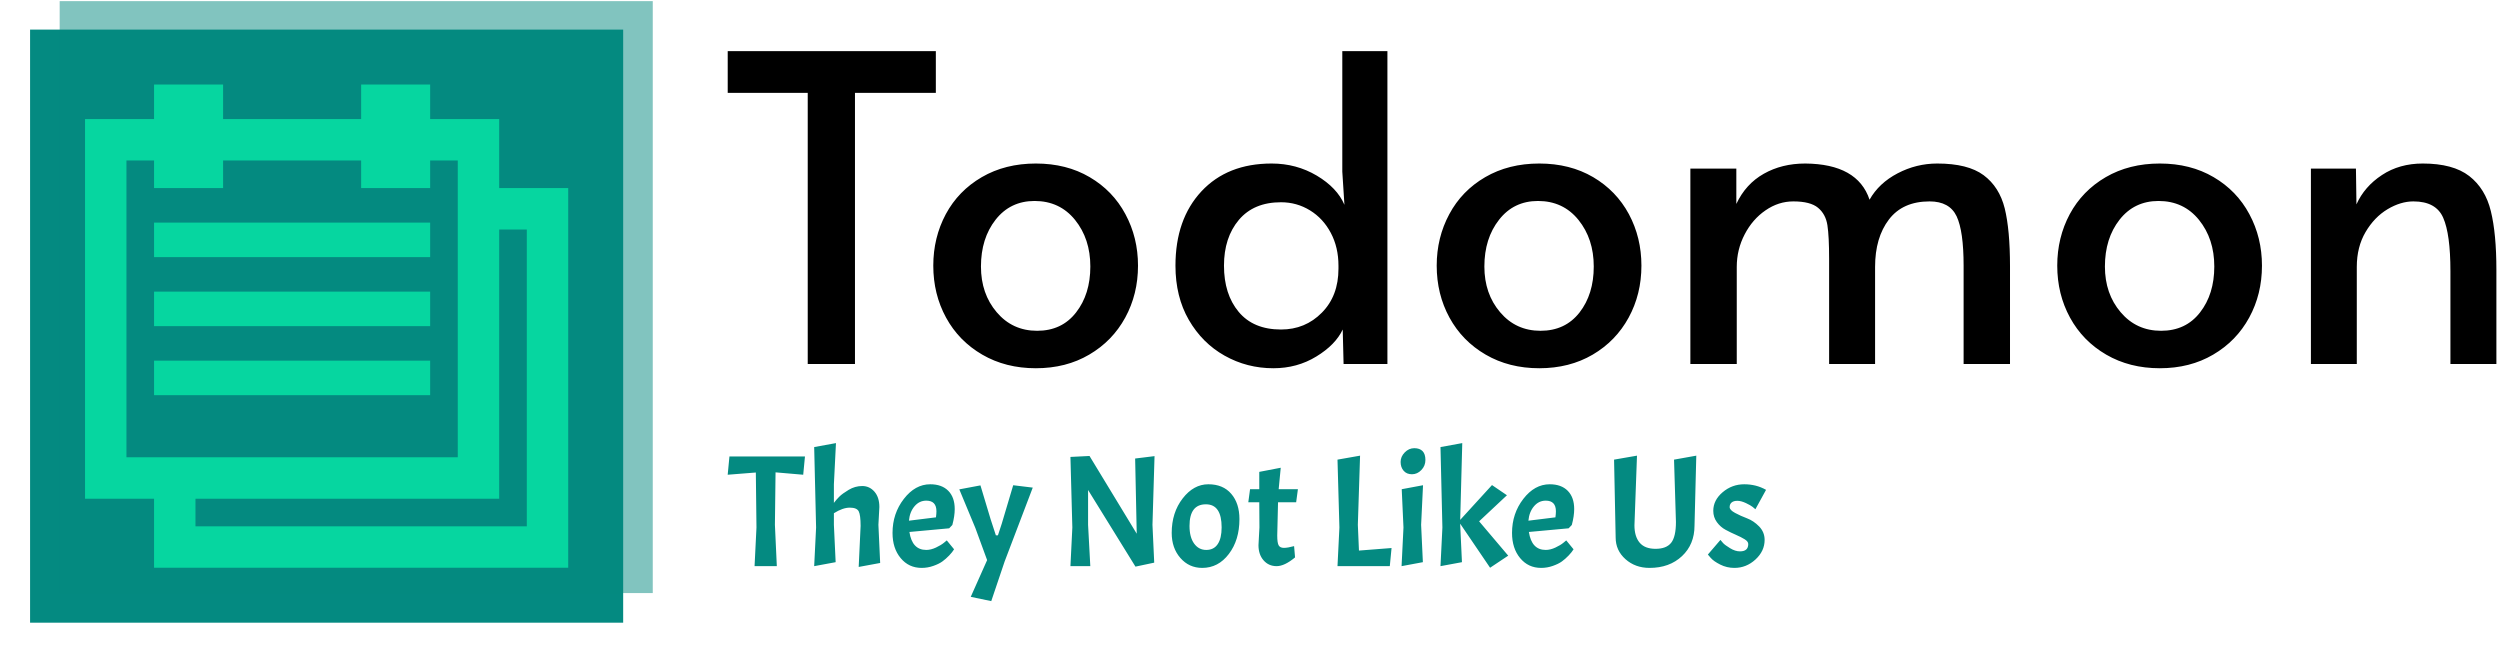 <svg xmlns="http://www.w3.org/2000/svg" version="1.1" xmlns:xlink="http://www.w3.org/1999/xlink" xmlns:svgjs="http://svgjs.dev/svgjs" width="1500" height="390" viewBox="0 0 1500 390"><g transform="matrix(1,0,0,1,-0.909,0.686)"><svg viewBox="0 0 396 103" data-background-color="#ffffff" preserveAspectRatio="xMidYMid meet" height="390" width="1500" xmlns="http://www.w3.org/2000/svg" xmlns:xlink="http://www.w3.org/1999/xlink"><g id="tight-bounds" transform="matrix(1,0,0,1,0.24,-0.181)"><svg viewBox="0 0 395.52 103.362" height="103.362" width="395.52"><g><svg viewBox="0 0 558.11 145.852" height="103.362" width="395.52"><g transform="matrix(1,0,0,1,162.59,11.439)"><svg viewBox="0 0 395.52 122.975" height="122.975" width="395.52"><g id="textblocktransform"><svg viewBox="0 0 395.52 122.975" height="122.975" width="395.52" id="textblock"><g><svg viewBox="0 0 395.52 70.9" height="70.9" width="395.52"><g transform="matrix(1,0,0,1,0,0)"><svg width="395.52" viewBox="1.5 -36.75 207.78 37.25" height="70.9" data-palette-color="#000000"><path d="M10.9 0L10.9-31.85 1.5-31.85 1.5-36.75 25.95-36.75 25.95-31.85 16.45-31.85 16.45 0 10.9 0ZM37.7 0.5Q34.15 0.5 31.4-1.1 28.65-2.7 27.15-5.45 25.65-8.2 25.65-11.55L25.65-11.55Q25.65-14.85 27.12-17.6 28.6-20.35 31.35-21.95 34.1-23.55 37.7-23.55L37.7-23.55Q41.3-23.55 44.02-21.95 46.75-20.35 48.22-17.6 49.7-14.85 49.7-11.55L49.7-11.55Q49.7-8.2 48.2-5.45 46.7-2.7 43.97-1.1 41.25 0.5 37.7 0.5L37.7 0.5ZM37.85-3.9Q40.75-3.9 42.42-6.05 44.1-8.2 44.1-11.45L44.1-11.45Q44.1-14.7 42.3-16.93 40.5-19.15 37.55-19.15L37.55-19.15Q34.7-19.15 32.97-16.95 31.25-14.75 31.25-11.45L31.25-11.45Q31.25-8.25 33.1-6.08 34.95-3.9 37.85-3.9L37.85-3.9ZM65.6 0.5Q62.5 0.5 59.87-0.98 57.25-2.45 55.67-5.18 54.1-7.9 54.1-11.55L54.1-11.55Q54.1-17 57.15-20.28 60.2-23.55 65.4-23.55L65.4-23.55Q68.3-23.55 70.7-22.13 73.1-20.7 73.95-18.7L73.95-18.7 73.7-22.6 73.7-36.75 79-36.75 79 0 73.85 0 73.75-4.05Q72.9-2.25 70.65-0.88 68.4 0.5 65.6 0.5L65.6 0.5ZM66.5-4.05Q69.35-4.05 71.3-6.03 73.25-8 73.25-11.2L73.25-11.2 73.25-11.55Q73.25-13.7 72.35-15.4 71.45-17.1 69.9-18.05 68.35-19 66.5-19L66.5-19Q63.3-19 61.55-16.93 59.8-14.85 59.8-11.55L59.8-11.55Q59.8-8.2 61.52-6.13 63.25-4.05 66.5-4.05L66.5-4.05ZM96.84 0.5Q93.29 0.5 90.54-1.1 87.79-2.7 86.29-5.45 84.79-8.2 84.79-11.55L84.79-11.55Q84.79-14.85 86.27-17.6 87.74-20.35 90.49-21.95 93.24-23.55 96.84-23.55L96.84-23.55Q100.44-23.55 103.17-21.95 105.89-20.35 107.37-17.6 108.84-14.85 108.84-11.55L108.84-11.55Q108.84-8.2 107.34-5.45 105.84-2.7 103.12-1.1 100.39 0.5 96.84 0.5L96.84 0.5ZM96.99-3.9Q99.89-3.9 101.57-6.05 103.24-8.2 103.24-11.45L103.24-11.45Q103.24-14.7 101.44-16.93 99.64-19.15 96.69-19.15L96.69-19.15Q93.84-19.15 92.12-16.95 90.39-14.75 90.39-11.45L90.39-11.45Q90.39-8.25 92.24-6.08 94.09-3.9 96.99-3.9L96.99-3.9ZM114.59 0L114.59-22.95 119.99-22.95 119.99-18.8Q121.09-21.15 123.22-22.35 125.34-23.55 128.09-23.55L128.09-23.55Q134.24-23.5 135.64-19.3L135.64-19.3Q136.74-21.25 138.94-22.4 141.14-23.55 143.59-23.55L143.59-23.55Q147.19-23.55 149.04-22.18 150.89-20.8 151.52-18.28 152.14-15.75 152.14-11.5L152.14-11.5 152.14 0 146.69 0 146.69-11.55Q146.69-15.6 145.87-17.35 145.04-19.1 142.69-19.1L142.69-19.1Q139.54-19.1 137.92-16.98 136.29-14.85 136.29-11.4L136.29-11.4 136.29 0 130.89 0 130.89-12.35Q130.89-15 130.69-16.3 130.49-17.6 129.59-18.35 128.69-19.1 126.69-19.1L126.69-19.1Q124.94-19.1 123.42-18.05 121.89-17 120.97-15.23 120.04-13.45 120.04-11.4L120.04-11.4 120.04 0 114.59 0ZM169.74 0.5Q166.19 0.5 163.44-1.1 160.69-2.7 159.19-5.45 157.69-8.2 157.69-11.55L157.69-11.55Q157.69-14.85 159.16-17.6 160.64-20.35 163.39-21.95 166.14-23.55 169.74-23.55L169.74-23.55Q173.34-23.55 176.06-21.95 178.79-20.35 180.26-17.6 181.74-14.85 181.74-11.55L181.74-11.55Q181.74-8.2 180.24-5.45 178.74-2.7 176.01-1.1 173.29 0.5 169.74 0.5L169.74 0.5ZM169.89-3.9Q172.79-3.9 174.46-6.05 176.14-8.2 176.14-11.45L176.14-11.45Q176.14-14.7 174.34-16.93 172.54-19.15 169.59-19.15L169.59-19.15Q166.74-19.15 165.01-16.95 163.29-14.75 163.29-11.45L163.29-11.45Q163.29-8.25 165.14-6.08 166.99-3.9 169.89-3.9L169.89-3.9ZM187.49 0L187.49-22.95 192.78-22.95 192.84-18.75Q193.78-20.85 195.84-22.2 197.88-23.55 200.63-23.55L200.63-23.55Q204.19-23.55 206.09-22.08 207.99-20.6 208.63-17.95 209.28-15.3 209.28-11.05L209.28-11.05 209.28 0 203.88 0 203.88-10.9Q203.88-15.25 203.03-17.18 202.19-19.1 199.53-19.1L199.53-19.1Q198.03-19.1 196.49-18.18 194.94-17.25 193.91-15.5 192.88-13.75 192.88-11.4L192.88-11.4 192.88 0 187.49 0Z" opacity="1" transform="matrix(1,0,0,1,0,0)" fill="#000000" class="wordmark-text-0" data-fill-palette-color="primary" id="text-0"></path></svg></g></svg></g><g transform="matrix(1,0,0,1,0,87.638)"><svg viewBox="0 0 232.21 35.336" height="35.336" width="232.21"><g transform="matrix(1,0,0,1,0,0)"><svg width="232.21" viewBox="0 -38.7 326.56 49.7" height="35.336" data-palette-color="#048a81"><path d="M8.85-29.45L0-28.75 0.55-34.5 24.3-34.5 23.75-28.75 15.05-29.5 14.85-13 15.45 0 8.45 0 9.05-12.15 8.85-29.45ZM41.8-12.65Q41.8-16.1 41.2-17.25 40.6-18.4 38.4-18.4 36.2-18.4 33.4-16.65L33.4-16.65 33.4-13 33.95-1.25 27.2 0 27.8-12.15 27.2-37.45 34.05-38.7 33.4-25.75 33.4-19.9Q34.15-20.9 35.1-21.85 36.05-22.8 38.05-24 40.05-25.2 42.32-25.2 44.6-25.2 46.15-23.43 47.7-21.65 47.7-18.6L47.7-18.6 47.4-13 47.95-1 41.2 0.25 41.8-12.65ZM62.45-5.1L62.45-5.1Q63.9-5.1 65.5-5.85 67.09-6.6 68-7.35L68-7.35 68.9-8.1 71.2-5.3Q70.7-4.45 69.65-3.35 68.59-2.25 67.52-1.48 66.45-0.7 64.67-0.08 62.9 0.55 61 0.55L61 0.55Q56.95 0.55 54.4-2.53 51.84-5.6 51.84-10.45L51.84-10.45Q51.84-16.55 55.4-21.15 58.95-25.75 63.7-25.75L63.7-25.75Q67.34-25.75 69.37-23.7 71.4-21.65 71.4-17.95L71.4-17.95Q71.4-15.75 70.65-12.95L70.65-12.95 69.65-11.9 57.15-10.75Q58-5.1 62.45-5.1ZM62.45-20.6L62.45-20.6Q60.25-20.6 58.75-18.82 57.25-17.05 57-14.3L57-14.3 65.5-15.35Q65.65-16.5 65.65-17.25L65.65-17.25Q65.65-20.6 62.45-20.6ZM82.89 11L76.44 9.65 81.59-1.9 77.89-12 72.84-24.15 79.49-25.4 82.69-14.75 84.34-9.7 84.99-9.7 86.19-13.35 89.79-25.45 95.94-24.7 87.09-1.45 82.89 11ZM128.14-33.85L134.24-34.6 133.59-13 134.14-1.1 128.24 0.15 113.34-23.95 113.34-13 114.04 0 107.79 0 108.39-12.15 107.79-34.35 113.79-34.65 128.64-10.2 128.14-33.85ZM139.64-10.45Q139.64-16.85 143.09-21.3 146.54-25.75 151.16-25.75 155.79-25.75 158.36-22.75 160.94-19.75 160.94-14.8L160.94-14.8Q160.94-8.2 157.61-3.83 154.29 0.55 149.24 0.55L149.24 0.55Q145.09 0.55 142.36-2.58 139.64-5.7 139.64-10.45L139.64-10.45ZM155.34-12.2L155.34-12.2Q155.34-19.45 150.39-19.45L150.39-19.45Q145.24-19.45 145.24-12.65L145.24-12.65Q145.24-9.1 146.69-7.1 148.14-5.1 150.51-5.1 152.89-5.1 154.11-6.93 155.34-8.75 155.34-12.2ZM164.28-24.2L167.18-24.2 167.18-29.65 173.93-30.95 173.28-24.2 179.33-24.2 178.78-20.1 173.08-20.1 172.83-9.65Q172.83-7.3 173.28-6.53 173.73-5.75 174.93-5.75 176.13-5.75 178.13-6.3L178.13-6.3 178.43-2.75Q175.13 0 172.63 0 170.13 0 168.53-1.83 166.93-3.65 166.93-6.6L166.93-6.6 167.23-12.2 167.18-20.1 163.73-20.1 164.28-24.2ZM208.23 0L191.78 0 192.38-12.15 191.78-33.5 198.88-34.75 198.18-13 198.53-4.9 208.78-5.7 208.23 0ZM211.98-24.2L218.68-25.45 218.08-13 218.63-1.25 211.93 0 212.53-12.15 211.98-24.2ZM211.63-32.77Q211.63-34.45 212.93-35.77 214.23-37.1 215.93-37.1 217.63-37.1 218.53-36.18 219.43-35.25 219.43-33.4 219.43-31.55 218.15-30.23 216.88-28.9 215.2-28.9 213.53-28.9 212.58-30 211.63-31.1 211.63-32.77ZM245.47-3.3L239.77 0.5 230.37-13.35 230.37-13 230.92-1.25 224.17 0 224.77-12.15 224.17-37.45 231.02-38.7 230.37-14.55 240.37-25.5 245.07-22.3 236.32-14.1 245.47-3.3ZM257.27-5.1L257.27-5.1Q258.72-5.1 260.32-5.85 261.92-6.6 262.82-7.35L262.82-7.35 263.72-8.1 266.02-5.3Q265.52-4.45 264.47-3.35 263.42-2.25 262.35-1.48 261.27-0.7 259.5-0.08 257.72 0.55 255.82 0.55L255.82 0.55Q251.77 0.55 249.22-2.53 246.67-5.6 246.67-10.45L246.67-10.45Q246.67-16.55 250.22-21.15 253.77-25.75 258.52-25.75L258.52-25.75Q262.17-25.75 264.19-23.7 266.22-21.65 266.22-17.95L266.22-17.95Q266.22-15.75 265.47-12.95L265.47-12.95 264.47-11.9 251.97-10.75Q252.82-5.1 257.27-5.1ZM257.27-20.6L257.27-20.6Q255.07-20.6 253.57-18.82 252.07-17.05 251.82-14.3L251.82-14.3 260.32-15.35Q260.47-16.5 260.47-17.25L260.47-17.25Q260.47-20.6 257.27-20.6ZM289.92 0.55L289.92 0.55Q285.42 0.55 282.34-2.2 279.26-4.95 279.26-9L279.26-9 278.76-33.5 285.97-34.75 285.17-12.85Q285.17-9.35 286.79-7.4 288.42-5.45 291.81-5.45 295.22-5.45 296.72-7.35 298.22-9.25 298.22-13.9L298.22-13.9 297.62-33.5 304.62-34.75 304.06-12.75Q304.06-6.85 300.12-3.15 296.17 0.55 289.92 0.55ZM318.36-4.65L318.36-4.65Q320.96-4.65 320.96-6.95L320.96-6.95Q320.96-7.75 319.84-8.45 318.71-9.15 317.09-9.85 315.46-10.55 313.84-11.43 312.21-12.3 311.09-13.85 309.96-15.4 309.96-17.4L309.96-17.4Q309.96-20.75 312.91-23.25 315.86-25.75 319.71-25.75L319.71-25.75Q321.51-25.75 323.24-25.33 324.96-24.9 326.56-24L326.56-24 323.21-17.9Q322.86-18.2 322.31-18.65 321.76-19.1 320.24-19.83 318.71-20.55 317.54-20.55 316.36-20.55 315.74-20.03 315.11-19.5 315.11-18.57 315.11-17.65 316.84-16.73 318.56-15.8 320.61-15.03 322.66-14.25 324.39-12.48 326.11-10.7 326.11-8.25L326.11-8.25Q326.11-4.75 323.24-2.1 320.36 0.55 316.61 0.55L316.61 0.55Q314.21 0.55 312.14-0.5 310.06-1.55 309.16-2.6L309.16-2.6 308.26-3.65 312.21-8.25Q312.51-7.85 313.06-7.25 313.61-6.65 315.24-5.65 316.86-4.65 318.36-4.65Z" opacity="1" transform="matrix(1,0,0,1,0,0)" fill="#048a81" class="slogan-text-1" data-fill-palette-color="secondary" id="text-1"></path></svg></g></svg></g></svg></g></svg></g><g><svg viewBox="0 0 145.852 145.852" height="145.852" width="145.852"><g><svg></svg></g><g id="icon-0"><svg viewBox="0 0 145.852 145.852" height="145.852" width="145.852"><g><rect width="132.617" height="132.617" x="6.617" y="6.617" fill="#048a81" data-fill-palette-color="accent"></rect><rect width="132.617" height="132.617" x="13.235" y="0" fill="#048a81" opacity="0.5" data-fill-palette-color="accent"></rect></g><g transform="matrix(1,0,0,1,18.907,18.907)"><svg viewBox="0 0 108.039 108.039" height="108.039" width="108.039"><g><svg xmlns="http://www.w3.org/2000/svg" xmlns:xlink="http://www.w3.org/1999/xlink" version="1.1" x="0" y="0" viewBox="6.25 6.25 87.5 87.5" enable-background="new 0 0 100 100" xml:space="preserve" height="108.039" width="108.039" class="icon-dxe-0" data-fill-palette-color="quaternary" id="dxe-0"><path fill="#06d6a0" d="M81.25 25V12.5H68.75V6.25H56.25V12.5H31.25V6.25H18.75V12.5H6.25V81.25H18.75V93.75H93.75V25zM13.75 73.75V20H18.75V25H31.25V20H56.25V25H68.75V20H73.75V73.75zM86.25 86.25H26.25V81.25H81.25V32.5H86.25z" data-fill-palette-color="quaternary"></path><rect x="18.75" y="31.25" fill="#06d6a0" width="50" height="6.25" data-fill-palette-color="quaternary"></rect><rect x="18.75" y="43.75" fill="#06d6a0" width="50" height="6.25" data-fill-palette-color="quaternary"></rect><rect x="18.75" y="56.25" fill="#06d6a0" width="50" height="6.25" data-fill-palette-color="quaternary"></rect></svg></g></svg></g></svg></g></svg></g></svg></g><defs></defs></svg><rect width="395.52" height="103.362" fill="none" stroke="none" visibility="hidden"></rect></g></svg></g></svg>